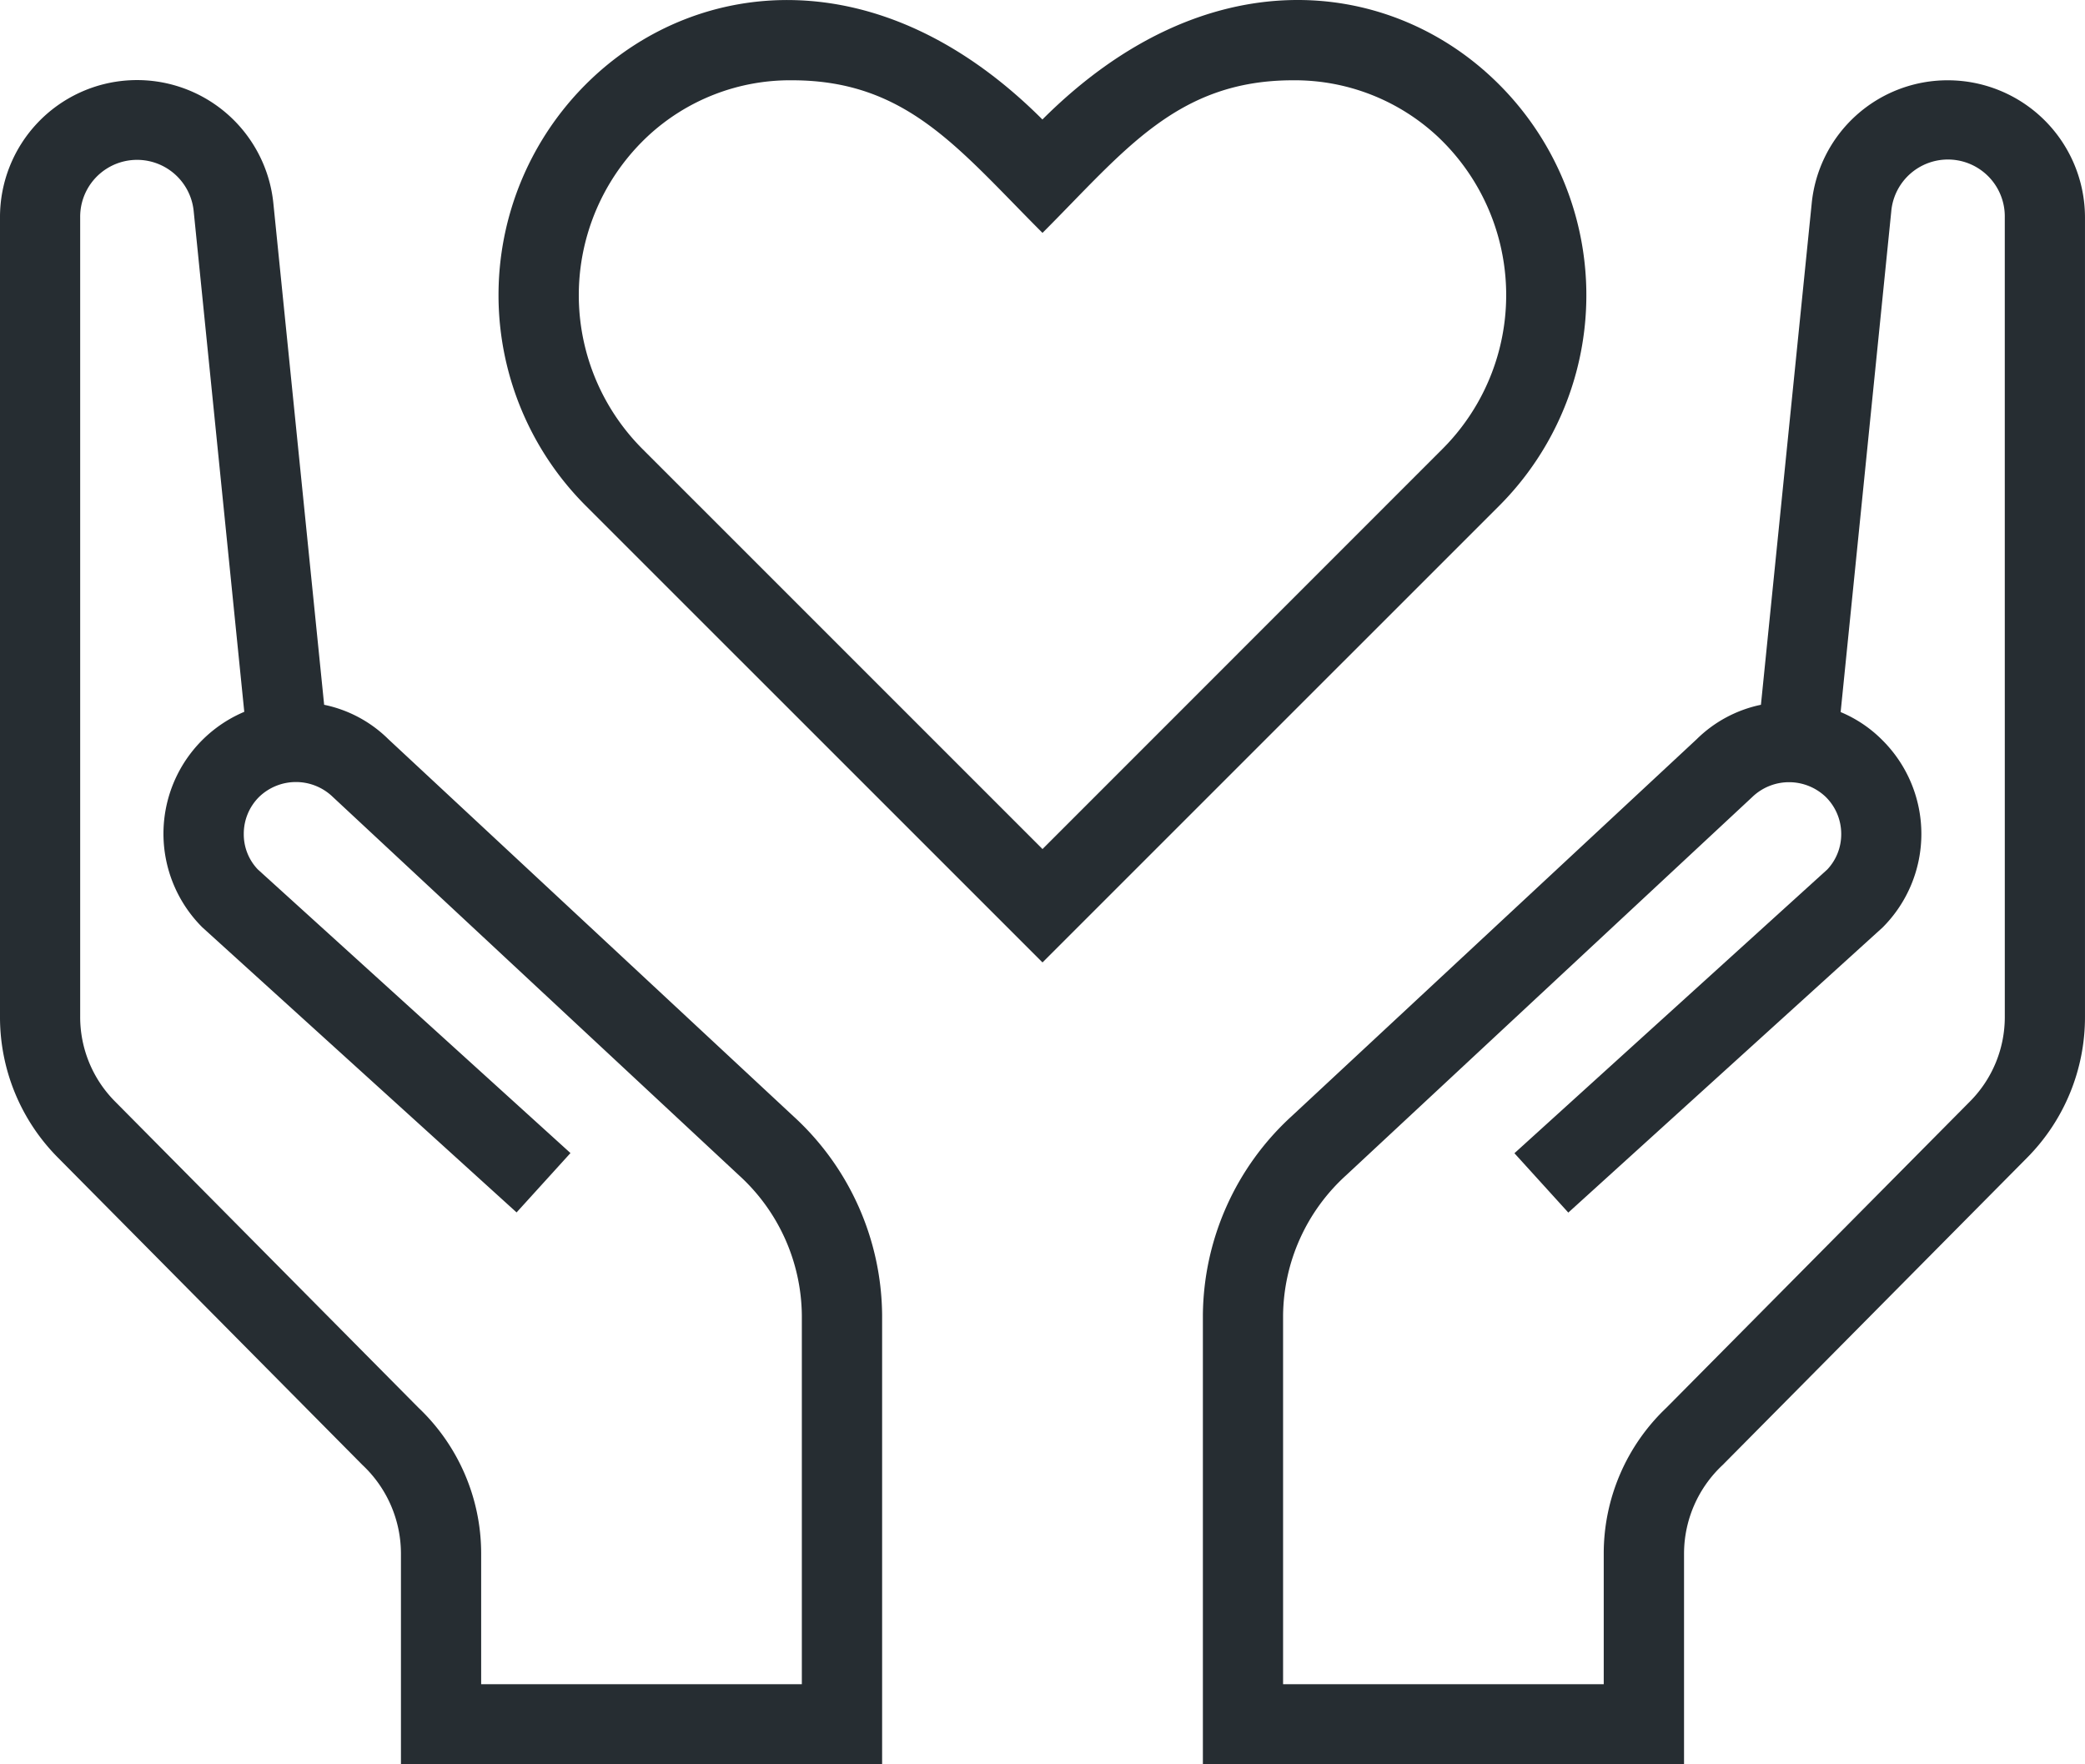 <svg xmlns="http://www.w3.org/2000/svg" width="101" height="85.466" viewBox="0 0 101 85.466"><defs><style>.a{fill:#262d32;}</style></defs><g transform="translate(0 -31.992)"><g transform="translate(24.156 31.992)"><path class="a" d="M147.636,35.772c-5.112-4.817-13.872-5.916-21.8,2.008-7.913-7.917-16.684-6.825-21.8-2.012a14.435,14.435,0,0,0-.319,20.724L125.84,78.611,147.955,56.5A14.435,14.435,0,0,0,147.636,35.772Zm-2.428,17.974L125.84,73.119,106.471,53.75a10.543,10.543,0,0,1,.237-15.15,10.118,10.118,0,0,1,7-2.719c5.563,0,8.064,3.325,12.132,7.392,3.958-3.958,6.507-7.392,12.132-7.392a10.149,10.149,0,0,1,7,2.715A10.543,10.543,0,0,1,145.208,53.746Z" transform="translate(-99.496 -31.992)"/></g><g transform="translate(58.269 35.881)"><path class="a" d="M276.092,48.009a6.613,6.613,0,0,0-6.6,5.967l-2.459,24.283a6.236,6.236,0,0,0-3.115,1.67L244.293,98.194A13.192,13.192,0,0,0,240,107.828v21.758h23.308v-10.24a5.881,5.881,0,0,1,1.868-4.261l14.742-14.878a9.663,9.663,0,0,0,2.812-6.837V54.648A6.648,6.648,0,0,0,276.092,48.009Zm2.754,45.361a5.8,5.8,0,0,1-1.69,4.106l-14.7,14.831a9.727,9.727,0,0,0-3.038,7.039V125.7H243.885v-17.85a9.281,9.281,0,0,1,3.042-6.79L266.61,82.73a2.569,2.569,0,0,1,3.57,0,2.516,2.516,0,0,1,.742,1.787,2.486,2.486,0,0,1-.676,1.721L255.092,99.981l2.61,2.875,15.224-13.81a6.405,6.405,0,0,0,0-9.063,6.2,6.2,0,0,0-2.032-1.371l2.451-24.24a2.755,2.755,0,0,1,5.5.276Z" transform="translate(-240 -48.009)"/></g><g transform="translate(0 35.881)"><path class="a" d="M38.438,98.194,18.817,79.929a6.206,6.206,0,0,0-3.115-1.67L13.243,53.976A6.638,6.638,0,0,0,0,54.648V93.37A9.647,9.647,0,0,0,2.812,100.2l14.742,14.878a5.89,5.89,0,0,1,1.868,4.265v10.24H42.731V107.828A13.184,13.184,0,0,0,38.438,98.194Zm.408,27.507H23.308v-6.355a9.734,9.734,0,0,0-3.038-7.039L5.574,97.476a5.8,5.8,0,0,1-1.69-4.106V54.648a2.756,2.756,0,0,1,5.5-.284L11.833,78.6A6.407,6.407,0,0,0,9.8,89.038l15.224,13.81,2.61-2.875L12.485,86.23a2.461,2.461,0,0,1-.676-1.721,2.509,2.509,0,0,1,.742-1.787,2.569,2.569,0,0,1,3.57,0L35.8,101.053a9.281,9.281,0,0,1,3.042,6.79V125.7Z" transform="translate(0 -48.009)"/></g></g></svg>